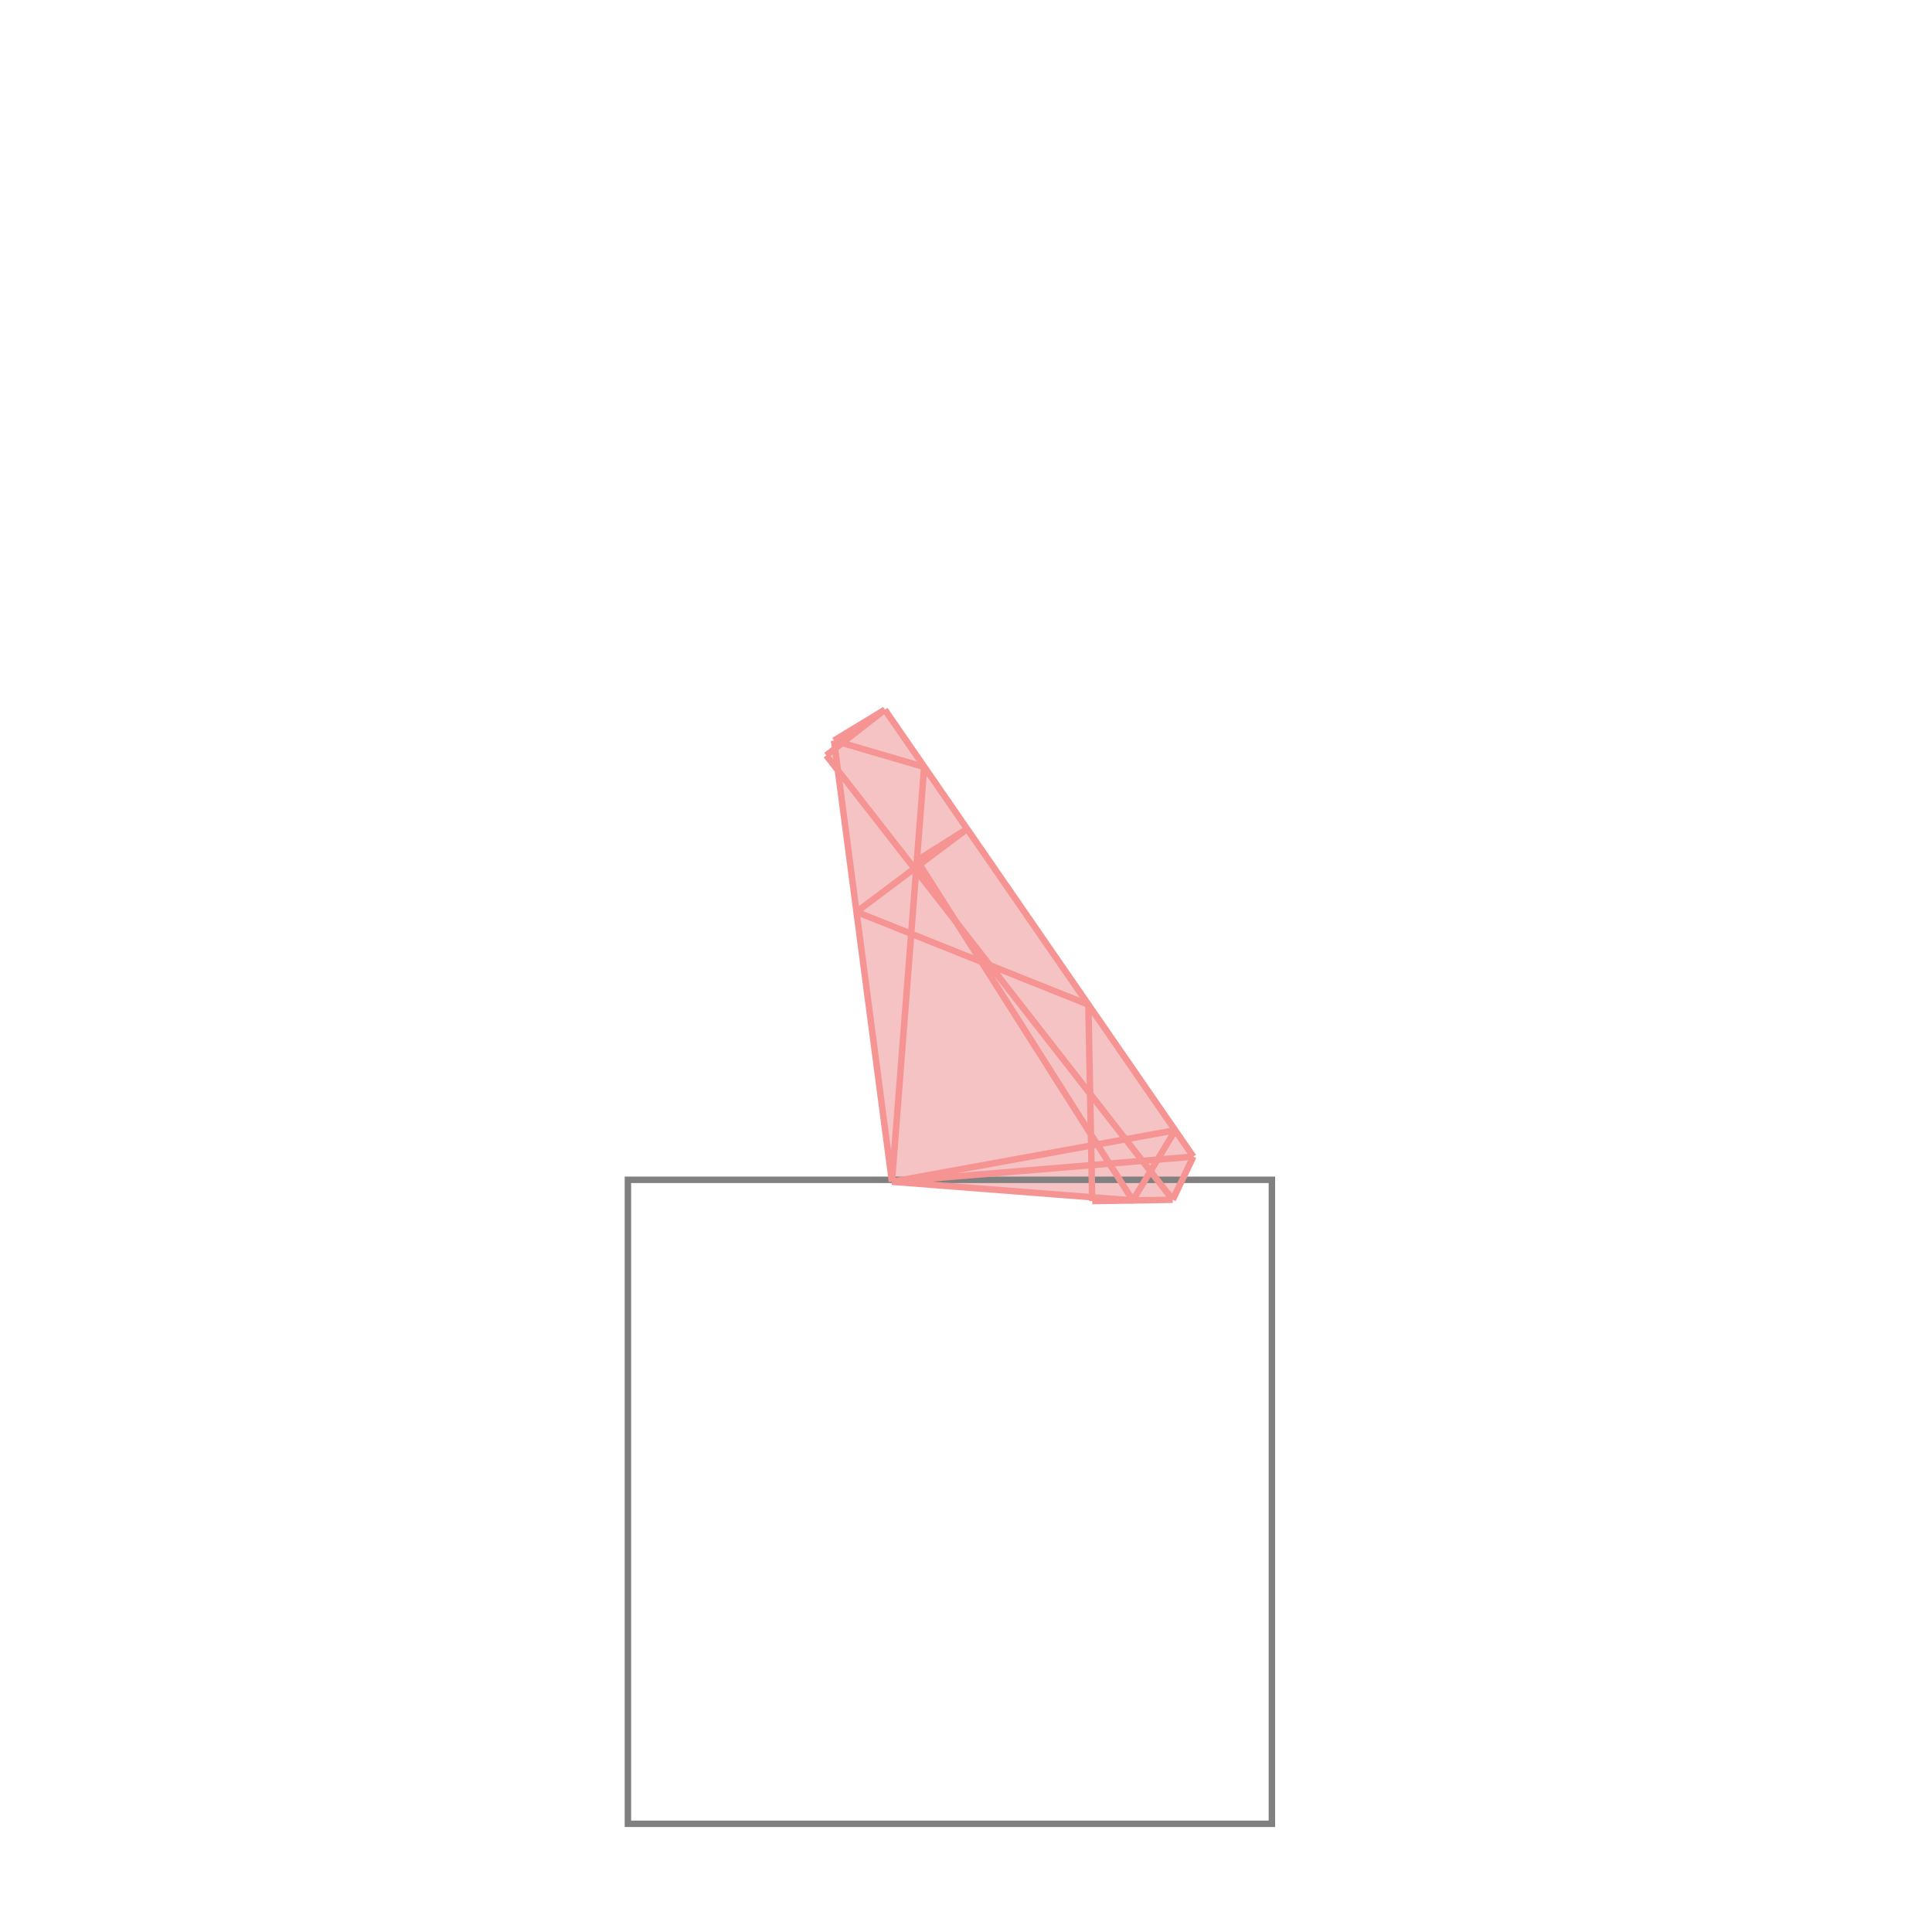 <svg xmlns="http://www.w3.org/2000/svg" viewBox="-1.5 -1.5 3 3">
<g transform="scale(1, -1)">
<path d="M0.196 -0.365 L0.321 -0.363 L0.353 -0.296 L-0.126 0.398 L-0.205 0.35 L-0.204 0.338 L-0.217 0.327 L-0.199 0.304 L-0.115 -0.335 L0.196 -0.359 z " fill="rgb(245,195,195)" />
<path d="M-0.525 -1.332 L0.475 -1.332 L0.475 -0.332 L-0.525 -0.332  z" fill="none" stroke="rgb(128,128,128)" stroke-width="0.01" />
<line x1="0.321" y1="-0.363" x2="0.353" y2="-0.296" style="stroke:rgb(246,147,147);stroke-width:0.01" />
<line x1="0.259" y1="-0.364" x2="0.325" y2="-0.255" style="stroke:rgb(246,147,147);stroke-width:0.01" />
<line x1="-0.115" y1="-0.335" x2="-0.065" y2="0.309" style="stroke:rgb(246,147,147);stroke-width:0.01" />
<line x1="0.196" y1="-0.365" x2="0.19" y2="-0.06" style="stroke:rgb(246,147,147);stroke-width:0.01" />
<line x1="-0.115" y1="-0.335" x2="-0.205" y2="0.35" style="stroke:rgb(246,147,147);stroke-width:0.01" />
<line x1="0.259" y1="-0.364" x2="-0.076" y2="0.164" style="stroke:rgb(246,147,147);stroke-width:0.01" />
<line x1="-0.17" y1="0.084" x2="0.002" y2="0.213" style="stroke:rgb(246,147,147);stroke-width:0.01" />
<line x1="0.353" y1="-0.296" x2="-0.126" y2="0.398" style="stroke:rgb(246,147,147);stroke-width:0.01" />
<line x1="0.321" y1="-0.363" x2="-0.217" y2="0.327" style="stroke:rgb(246,147,147);stroke-width:0.01" />
<line x1="-0.076" y1="0.164" x2="0.002" y2="0.213" style="stroke:rgb(246,147,147);stroke-width:0.01" />
<line x1="-0.217" y1="0.327" x2="-0.126" y2="0.398" style="stroke:rgb(246,147,147);stroke-width:0.01" />
<line x1="-0.115" y1="-0.335" x2="0.325" y2="-0.255" style="stroke:rgb(246,147,147);stroke-width:0.01" />
<line x1="0.196" y1="-0.365" x2="0.321" y2="-0.363" style="stroke:rgb(246,147,147);stroke-width:0.01" />
<line x1="-0.115" y1="-0.335" x2="0.353" y2="-0.296" style="stroke:rgb(246,147,147);stroke-width:0.01" />
<line x1="0.259" y1="-0.364" x2="-0.115" y2="-0.335" style="stroke:rgb(246,147,147);stroke-width:0.01" />
<line x1="-0.205" y1="0.35" x2="-0.126" y2="0.398" style="stroke:rgb(246,147,147);stroke-width:0.01" />
<line x1="0.19" y1="-0.06" x2="-0.17" y2="0.084" style="stroke:rgb(246,147,147);stroke-width:0.01" />
<line x1="-0.065" y1="0.309" x2="-0.205" y2="0.35" style="stroke:rgb(246,147,147);stroke-width:0.01" />
</g>
</svg>
